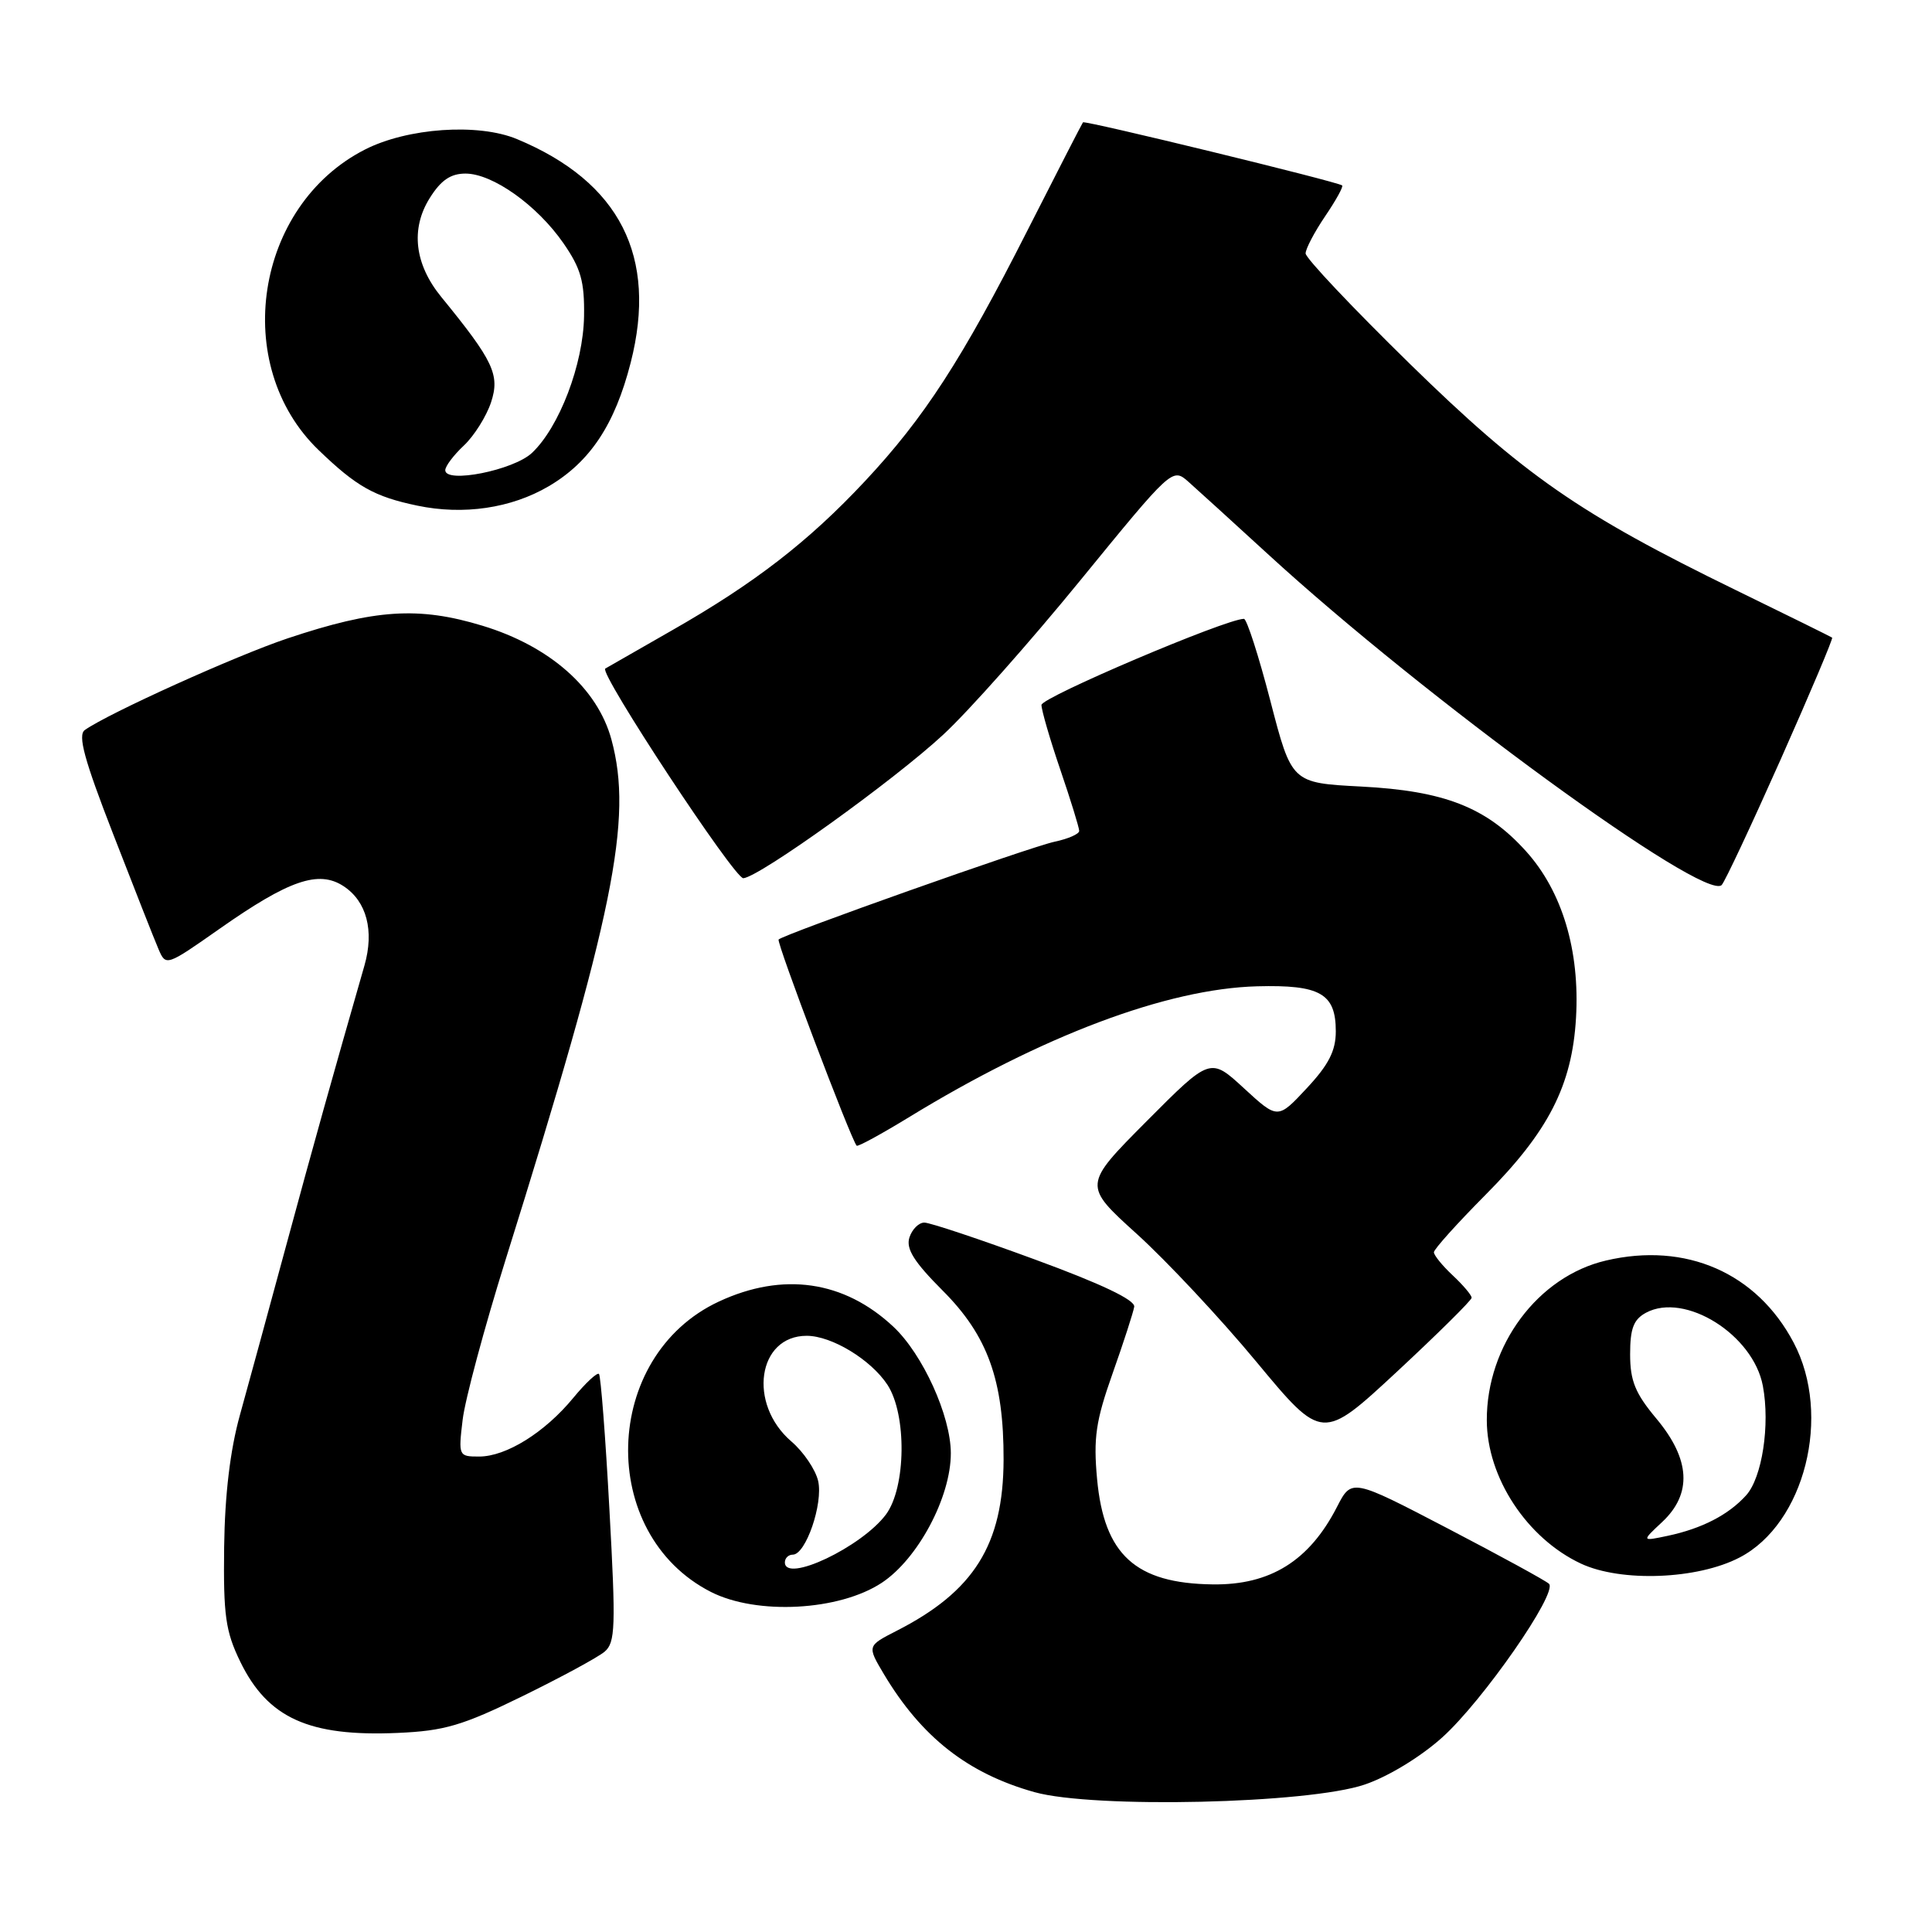<?xml version="1.0" encoding="UTF-8" standalone="no"?>
<!DOCTYPE svg PUBLIC "-//W3C//DTD SVG 1.1//EN" "http://www.w3.org/Graphics/SVG/1.1/DTD/svg11.dtd" >
<svg xmlns="http://www.w3.org/2000/svg" xmlns:xlink="http://www.w3.org/1999/xlink" version="1.1" viewBox="0 0 256 256">
 <g >
 <path fill="currentColor"
d=" M 180.84 236.46 C 183.96 235.40 188.24 232.79 191.10 230.22 C 196.48 225.39 206.45 211.04 205.25 209.86 C 204.84 209.46 198.78 206.15 191.80 202.51 C 179.10 195.89 179.10 195.89 177.15 199.69 C 173.49 206.82 168.31 210.05 160.68 209.94 C 150.46 209.81 146.30 206.01 145.37 195.99 C 144.87 190.54 145.19 188.30 147.42 182.00 C 148.88 177.88 150.17 173.89 150.29 173.15 C 150.43 172.26 145.92 170.11 137.16 166.90 C 129.82 164.20 123.22 162.00 122.48 162.00 C 121.74 162.00 120.85 162.89 120.50 163.98 C 120.03 165.48 121.11 167.20 124.90 171.00 C 130.88 176.98 133.01 182.89 132.98 193.43 C 132.94 204.67 129.07 210.86 118.81 216.09 C 114.90 218.09 114.90 218.09 117.10 221.80 C 122.11 230.19 128.25 235.00 137.08 237.47 C 144.95 239.66 173.38 239.01 180.84 236.46 Z  M 69.22 224.76 C 74.32 222.26 79.22 219.61 80.11 218.86 C 81.54 217.65 81.61 215.60 80.75 200.00 C 80.23 190.38 79.60 182.30 79.37 182.06 C 79.14 181.81 77.60 183.24 75.96 185.23 C 72.19 189.81 67.07 193.00 63.49 193.00 C 60.77 193.00 60.73 192.92 61.30 188.15 C 61.61 185.48 64.18 175.92 67.00 166.90 C 81.34 121.09 83.89 108.59 81.02 98.00 C 79.18 91.21 72.86 85.62 63.92 82.91 C 55.47 80.34 49.68 80.72 38.10 84.59 C 31.23 86.89 14.38 94.51 11.24 96.73 C 10.28 97.42 11.15 100.63 15.01 110.56 C 17.77 117.68 20.47 124.53 21.01 125.78 C 21.98 128.04 22.04 128.02 29.08 123.08 C 38.29 116.61 42.22 115.26 45.52 117.42 C 48.59 119.43 49.61 123.33 48.29 127.94 C 44.06 142.67 41.58 151.52 37.93 165.00 C 35.62 173.53 32.86 183.65 31.79 187.50 C 30.50 192.14 29.79 198.03 29.70 205.00 C 29.59 214.04 29.88 216.15 31.83 220.17 C 35.47 227.66 40.95 230.14 52.72 229.62 C 58.89 229.35 61.27 228.65 69.22 224.76 Z  M 116.85 209.72 C 121.65 206.54 126.00 198.36 125.99 192.55 C 125.98 187.61 122.27 179.45 118.38 175.80 C 111.85 169.68 103.74 168.51 95.26 172.46 C 79.73 179.69 79.08 203.23 94.20 210.94 C 100.28 214.03 111.21 213.45 116.85 209.72 Z  M 230.50 206.38 C 239.14 201.90 242.76 187.54 237.67 177.91 C 232.79 168.65 223.38 164.54 212.79 167.03 C 203.78 169.14 196.98 178.26 197.01 188.19 C 197.02 195.77 202.33 203.84 209.49 207.19 C 214.81 209.67 224.91 209.29 230.50 206.38 Z  M 195.00 171.96 C 195.00 171.62 193.88 170.29 192.50 169.00 C 191.12 167.71 190.00 166.33 190.00 165.93 C 190.00 165.53 193.07 162.12 196.81 158.35 C 205.18 149.94 208.31 143.83 208.83 134.87 C 209.35 125.94 207.00 118.11 202.21 112.80 C 196.97 106.98 191.40 104.79 180.34 104.22 C 171.15 103.74 171.15 103.74 168.33 92.87 C 166.78 86.89 165.20 82.00 164.83 82.00 C 162.46 82.00 138.00 92.40 138.00 93.41 C 138.00 94.09 139.12 97.96 140.50 102.00 C 141.88 106.04 143.00 109.69 143.00 110.10 C 143.00 110.51 141.54 111.15 139.75 111.53 C 136.49 112.22 103.89 123.78 103.17 124.49 C 102.85 124.82 112.73 150.92 113.51 151.81 C 113.66 151.98 116.75 150.29 120.39 148.07 C 138.08 137.24 154.63 131.01 166.58 130.69 C 174.94 130.47 177.00 131.65 177.00 136.66 C 177.00 139.24 176.06 141.08 173.15 144.20 C 169.31 148.32 169.31 148.32 164.84 144.21 C 160.37 140.09 160.37 140.09 151.93 148.57 C 143.50 157.05 143.50 157.05 150.64 163.51 C 154.57 167.07 161.71 174.69 166.49 180.46 C 175.20 190.95 175.20 190.95 185.10 181.76 C 190.54 176.70 195.00 172.29 195.00 171.96 Z  M 235.96 100.60 C 239.85 91.85 242.91 84.60 242.77 84.49 C 242.62 84.38 236.88 81.54 230.00 78.19 C 209.23 68.06 201.92 62.98 186.75 48.15 C 179.19 40.75 173.00 34.20 173.00 33.58 C 173.00 32.97 174.17 30.75 175.59 28.65 C 177.01 26.56 178.03 24.72 177.84 24.57 C 177.21 24.07 143.74 15.92 143.50 16.21 C 143.37 16.37 140.07 22.80 136.16 30.50 C 127.49 47.61 122.47 55.36 114.61 63.76 C 107.11 71.78 99.96 77.30 89.00 83.55 C 84.33 86.22 80.36 88.49 80.20 88.59 C 79.32 89.12 97.35 116.48 98.50 116.37 C 100.68 116.17 118.42 103.43 124.98 97.35 C 128.30 94.29 136.48 85.07 143.17 76.87 C 155.23 62.10 155.35 61.98 157.42 63.79 C 158.56 64.80 163.32 69.13 168.00 73.42 C 188.72 92.43 225.88 119.53 228.13 117.27 C 228.55 116.85 232.07 109.34 235.96 100.60 Z  M 72.69 64.44 C 78.18 61.22 81.47 56.27 83.57 48.05 C 87.16 33.99 82.13 24.10 68.50 18.43 C 63.37 16.29 53.99 16.94 48.35 19.82 C 33.77 27.26 30.52 48.38 42.22 59.64 C 47.24 64.48 49.60 65.81 55.30 67.00 C 61.41 68.28 67.73 67.35 72.69 64.44 Z  M 104.00 207.02 C 104.00 206.46 104.47 206.00 105.05 206.00 C 106.77 206.00 109.09 199.24 108.41 196.24 C 108.06 194.73 106.47 192.38 104.86 191.00 C 99.06 186.02 100.38 176.99 106.90 177.00 C 110.22 177.01 115.40 180.16 117.59 183.49 C 120.17 187.43 120.06 197.08 117.40 200.67 C 114.18 204.99 104.00 209.82 104.00 207.02 Z  M 220.25 201.67 C 224.24 197.93 223.99 193.38 219.50 188.00 C 216.67 184.62 216.00 182.97 216.00 179.44 C 216.00 176.02 216.46 174.83 218.11 173.94 C 223.27 171.18 232.32 176.85 233.59 183.65 C 234.56 188.81 233.49 195.80 231.37 198.14 C 229.03 200.73 225.51 202.54 221.00 203.50 C 217.50 204.24 217.50 204.24 220.25 201.67 Z  M 59.00 62.30 C 59.00 61.78 60.11 60.30 61.47 59.03 C 62.83 57.75 64.45 55.17 65.07 53.30 C 66.26 49.67 65.39 47.82 58.48 39.36 C 54.93 35.02 54.38 30.33 56.94 26.25 C 58.42 23.88 59.71 23.00 61.68 23.00 C 65.27 23.00 71.17 27.19 74.66 32.23 C 76.97 35.57 77.46 37.30 77.39 41.90 C 77.29 48.27 74.11 56.61 70.48 60.02 C 68.04 62.31 59.00 64.11 59.00 62.30 Z "/>
</g>
</svg>